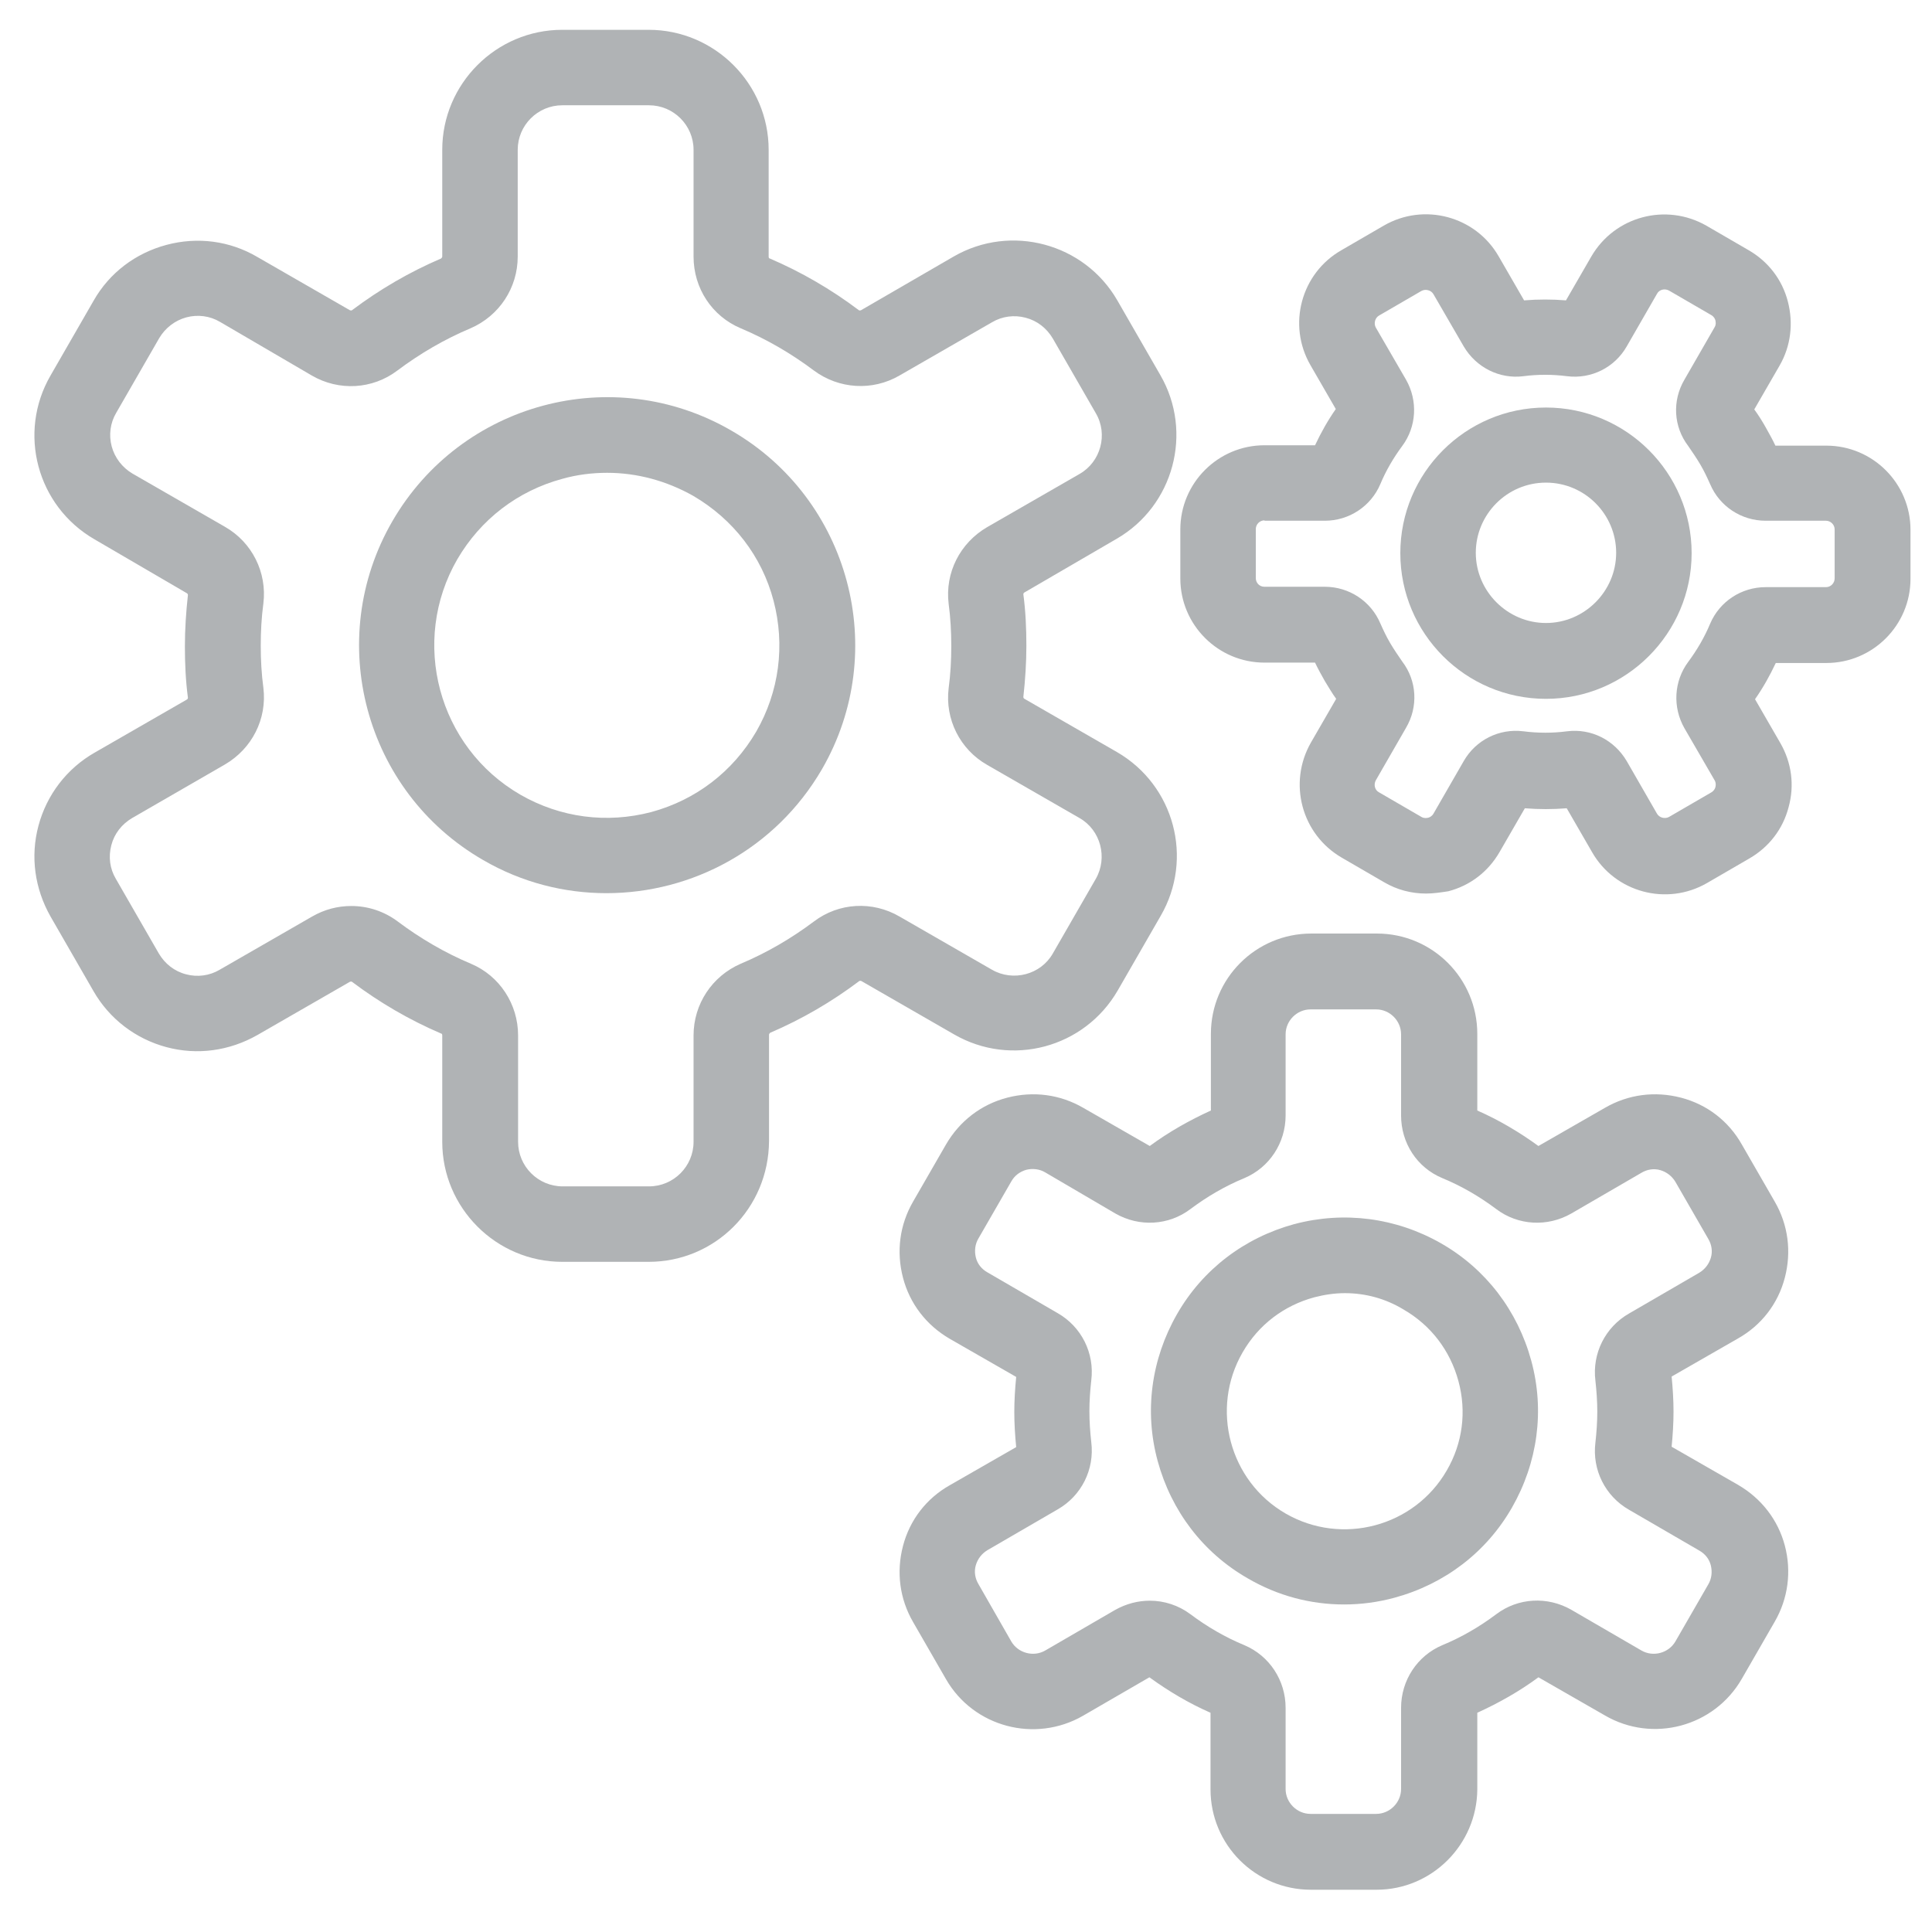 <svg version="1.1" id="Capa_16" xmlns="http://www.w3.org/2000/svg" xmlns:xlink="http://www.w3.org/1999/xlink" x="0px" y="0px"
	 viewBox="0 0 512 512" style="enable-background:new 0 0 512 512;" xml:space="preserve">
<style type="text/css">
	.setting-st0{fill:#B0B3B5;}
</style>
<g>
	<g>
		<path class="setting-st0" d="M409.7,185.2c-21.3,0-38.6-17.3-38.6-38.6c0-21.3,17.3-38.6,38.6-38.6s38.6,17.3,38.6,38.6
			C448.3,167.8,431,185.2,409.7,185.2z M409.7,127.9c-10.3,0-18.6,8.4-18.6,18.6s8.4,18.6,18.6,18.6s18.6-8.4,18.6-18.6
			S420,127.9,409.7,127.9z"/>
	</g>
	<g>
		<path class="setting-st0" d="M377.9,236.8c-3.9,0-7.7-1-11.1-3l-11.2-6.5c-10.7-6.2-14.3-19.8-8.2-30.5l6.7-11.6c-1.1-1.5-2-3.1-3-4.7
			c-0.9-1.6-1.8-3.2-2.6-4.9h-13.4c-12.3,0-22.3-10-22.3-22.3v-13c0-12.3,10-22.3,22.3-22.3h13.4c1.6-3.4,3.4-6.6,5.5-9.6l-6.7-11.6
			c-6.2-10.7-2.5-24.4,8.2-30.5l11.2-6.5c10.7-6.2,24.4-2.5,30.5,8.2l6.7,11.6c3.7-0.3,7.4-0.3,11.1,0l6.7-11.6
			c6.2-10.7,19.8-14.3,30.5-8.2l11.2,6.5c5.2,3,8.9,7.8,10.4,13.6c1.5,5.8,0.8,11.8-2.2,17l-6.7,11.6c1.1,1.5,2.1,3.1,3,4.7
			c0.9,1.6,1.8,3.2,2.6,4.9H484c12.3,0,22.3,10,22.3,22.3v13c0,12.3-10,22.3-22.3,22.3h-13.4c-1.6,3.4-3.4,6.6-5.5,9.6l6.7,11.6
			c3,5.2,3.8,11.2,2.2,17c-1.5,5.8-5.2,10.6-10.4,13.6l-11.2,6.5c-10.7,6.2-24.4,2.5-30.5-8.2l-6.7-11.6c-3.7,0.3-7.4,0.3-11.1,0
			l-6.7,11.6c-3,5.2-7.8,8.9-13.6,10.4C381.8,236.5,379.9,236.8,377.9,236.8z M335.1,137.9c-1.3,0-2.3,1.1-2.3,2.3v13
			c0,1.3,1,2.3,2.3,2.3h16c6.4,0,12.2,3.8,14.7,9.7c0.8,1.8,1.6,3.5,2.6,5.2c1,1.7,2.1,3.3,3.2,4.9c3.9,5.1,4.3,12,1,17.6l-8,13.9
			c-0.6,1.1-0.3,2.6,0.9,3.2l11.2,6.5c0.7,0.4,1.3,0.3,1.8,0.2c0.4-0.1,1-0.4,1.4-1.1l8-13.9c3.2-5.6,9.4-8.7,15.8-7.9
			c3.9,0.5,7.8,0.5,11.6,0c6.4-0.8,12.5,2.3,15.8,7.9l8,13.9c0.6,1.1,2.1,1.5,3.2,0.9l11.2-6.5c0.7-0.4,1-1,1.1-1.4
			c0.1-0.4,0.2-1.1-0.2-1.8l-8-13.8c-3.2-5.6-2.8-12.5,1-17.6c2.3-3.1,4.3-6.5,5.8-10.1c2.5-5.9,8.3-9.7,14.7-9.7h16
			c1.3,0,2.3-1.1,2.3-2.3v-13c0-1.3-1.1-2.3-2.3-2.3h-16c-6.4,0-12.2-3.8-14.7-9.7c-0.8-1.8-1.6-3.5-2.6-5.2s-2.1-3.3-3.2-4.9
			c-3.9-5.1-4.3-12-1-17.6l8-13.9c0.4-0.7,0.3-1.3,0.2-1.8c-0.1-0.4-0.4-1-1.1-1.4l-11.2-6.5c-1.1-0.6-2.6-0.3-3.2,0.9l-8,13.9
			c-3.2,5.6-9.4,8.7-15.8,7.9c-3.9-0.5-7.8-0.5-11.6,0c-6.3,0.8-12.5-2.3-15.8-7.9l-8-13.8c-0.6-1.1-2.1-1.5-3.2-0.9l-11.2,6.5
			c-1.1,0.6-1.5,2.1-0.9,3.2l8,13.8c3.2,5.6,2.8,12.5-1,17.6c-2.3,3.1-4.3,6.5-5.8,10.1c-2.5,5.9-8.3,9.7-14.7,9.7H335.1z"/>
	</g>
</g>
<g>
	<g>
		<path class="setting-st0" d="M356.2,425.2c-8.9,0-17.6-2.3-25.5-6.9c-11.9-6.8-20.3-17.9-23.9-31.1s-1.7-27,5.1-38.9
			c6.8-11.9,17.9-20.3,31.1-23.9c13.2-3.5,27-1.7,38.9,5.1c11.9,6.8,20.3,17.9,23.9,31.1s1.7,27-5.1,38.9s-17.9,20.3-31.1,23.9
			C365.2,424.6,360.7,425.2,356.2,425.2z M356.4,342.7c-2.7,0-5.4,0.4-8.1,1.1c-8.1,2.2-14.8,7.3-19,14.6
			c-8.6,14.9-3.5,34.1,11.4,42.7c14.9,8.6,34.1,3.5,42.7-11.4c4.2-7.2,5.3-15.6,3.1-23.7s-7.3-14.8-14.6-19
			C367.1,344.1,361.8,342.7,356.4,342.7z"/>
	</g>
	<g>
		<path class="setting-st0" d="M364.8,500.8h-17.4c-14.7,0-26.6-11.9-26.6-26.6v-20.3c-5.7-2.5-11.1-5.7-16.2-9.4L287,454.7
			c-12.7,7.3-29,3-36.3-9.7l-8.7-15.1c-3.6-6.2-4.5-13.3-2.7-20.2c1.8-6.9,6.2-12.6,12.4-16.1l17.6-10.1c-0.3-3.1-0.5-6.2-0.5-9.3
			c0-3.1,0.2-6.2,0.5-9.3l-17.6-10.1c-6.2-3.6-10.6-9.3-12.4-16.2c-1.8-6.9-0.9-14,2.7-20.2l8.7-15.1c3.6-6.2,9.3-10.6,16.2-12.4
			c6.9-1.8,14-0.9,20.2,2.7l17.6,10.1c5-3.7,10.5-6.8,16.2-9.4v-20.3c0-14.7,11.9-26.6,26.6-26.6h17.4c14.7,0,26.6,11.9,26.6,26.6
			v20.3c5.7,2.5,11.1,5.7,16.2,9.4l17.6-10.1c6.2-3.6,13.3-4.5,20.2-2.7c6.9,1.8,12.6,6.2,16.1,12.4l8.7,15.1
			c3.6,6.2,4.5,13.3,2.7,20.2s-6.2,12.6-12.4,16.1l-17.6,10.1c0.3,3.1,0.5,6.2,0.5,9.3c0,3.1-0.2,6.2-0.5,9.3l17.6,10.1
			c6.2,3.6,10.6,9.3,12.4,16.1s0.9,14-2.7,20.2l-8.7,15.1c-7.3,12.7-23.6,17.1-36.3,9.7l-17.6-10.1c-5,3.7-10.5,6.8-16.2,9.4v20.3
			C391.4,488.8,379.5,500.8,364.8,500.8z M304.7,424.2c3.8,0,7.6,1.2,10.8,3.6c4.4,3.3,9.2,6.1,14.3,8.2c6.6,2.8,10.9,9.3,10.9,16.6
			v21.5c0,3.6,3,6.6,6.6,6.6h17.4c3.6,0,6.6-3,6.6-6.6v-21.5c0-7.3,4.3-13.8,10.9-16.6c5.1-2.1,9.9-4.9,14.3-8.2
			c5.8-4.4,13.6-4.8,19.9-1.2l18.6,10.8c3.1,1.8,7.2,0.7,9-2.4l8.7-15.1c0.9-1.5,1.1-3.3,0.7-5s-1.5-3.1-3.1-4l-18.6-10.8
			c-6.3-3.6-9.8-10.6-8.9-17.8c0.3-2.7,0.5-5.5,0.5-8.2c0-2.7-0.2-5.5-0.5-8.2c-0.9-7.2,2.6-14.2,8.9-17.8l18.6-10.8
			c1.5-0.9,2.6-2.3,3.1-4s0.2-3.5-0.7-5l-8.7-15.1c-0.9-1.5-2.3-2.6-4-3.1c-1.7-0.5-3.5-0.2-5,0.7l-18.6,10.8
			c-6.3,3.6-14.1,3.2-19.9-1.2c-4.4-3.3-9.2-6.1-14.3-8.2c-6.7-2.8-10.9-9.3-10.9-16.6v-21.5c0-3.6-3-6.6-6.6-6.6h-17.4
			c-3.6,0-6.6,3-6.6,6.6v21.5c0,7.3-4.3,13.8-10.9,16.6c-5.1,2.1-9.9,4.9-14.3,8.2c-5.8,4.4-13.6,4.8-19.9,1.2L277,310.7
			c-1.5-0.9-3.3-1.1-5-0.7c-1.7,0.5-3.1,1.5-4,3.1l-8.7,15.1c-0.9,1.5-1.1,3.3-0.7,5s1.5,3.1,3.1,4l18.6,10.8
			c6.3,3.6,9.8,10.6,8.9,17.8c-0.3,2.7-0.5,5.5-0.5,8.2s0.2,5.5,0.5,8.2c0.9,7.2-2.6,14.2-8.9,17.8l-18.6,10.8
			c-1.5,0.9-2.6,2.3-3.1,4s-0.2,3.5,0.7,5L268,435c1.8,3.1,5.9,4.2,9,2.4l18.6-10.8C298.5,425,301.6,424.2,304.7,424.2z"/>
	</g>
</g>
<g>
	<g>
		<path class="setting-st0" d="M160.7,236.7c-11.1,0-22.4-2.8-32.7-8.8c-31.4-18.1-42.2-58.4-24-89.8s58.4-42.2,89.8-24
			c31.4,18.1,42.2,58.4,24,89.8C205.5,225,183.4,236.7,160.7,236.7z M160.9,125.3c-4,0-8,0.5-11.9,1.6
			c-11.8,3.2-21.6,10.7-27.8,21.3c-12.6,21.8-5.1,49.8,16.7,62.4c10.6,6.1,22.9,7.7,34.7,4.6c11.8-3.2,21.6-10.7,27.8-21.3
			c6.1-10.6,7.7-22.9,4.6-34.7s-10.7-21.6-21.3-27.8C176.6,127.4,168.8,125.3,160.9,125.3z"/>
	</g>
	<g>
		<path class="setting-st0" d="M171.9,334.4H149c-17.5,0-31.8-14.3-31.8-31.8v-28.2c0-0.3-0.1-0.5-0.3-0.5c-8.4-3.6-16.3-8.2-23.6-13.7
			c-0.1-0.1-0.4-0.1-0.6,0l-24.5,14.1c-7.4,4.2-15.9,5.4-24.1,3.2c-8.2-2.2-15.1-7.5-19.3-14.8l-11.4-19.8
			c-4.2-7.4-5.4-15.9-3.2-24.1c2.2-8.2,7.5-15.1,14.8-19.3l24.5-14.1c0.2-0.1,0.3-0.3,0.3-0.5c-0.6-4.5-0.8-9.1-0.8-13.6
			c0-4.5,0.3-9.1,0.8-13.6c0-0.2-0.1-0.4-0.3-0.5L25,142.9c-15.2-8.8-20.4-28.2-11.6-43.4l11.4-19.8c4.2-7.4,11.1-12.6,19.3-14.8
			c8.2-2.2,16.8-1.1,24.1,3.2l24.5,14.1c0.2,0.1,0.5,0.1,0.6,0c7.3-5.5,15.2-10.1,23.6-13.7c0.1-0.1,0.3-0.3,0.3-0.5V39.7
			c0-17.5,14.3-31.8,31.8-31.8h22.9c17.5,0,31.8,14.3,31.8,31.8V68c0,0.3,0.1,0.5,0.3,0.5c8.4,3.6,16.3,8.2,23.6,13.7
			c0.1,0.1,0.4,0.1,0.6,0L252.7,68c15.2-8.8,34.7-3.5,43.4,11.6l11.4,19.8c8.8,15.2,3.5,34.7-11.6,43.4L271.5,157
			c-0.2,0.1-0.3,0.3-0.3,0.5c0.6,4.5,0.8,9.1,0.8,13.6c0,4.5-0.3,9.1-0.8,13.6c0,0.2,0.1,0.4,0.3,0.5l24.5,14.1
			c15.2,8.8,20.4,28.2,11.6,43.4l-11.4,19.8c-8.8,15.2-28.2,20.4-43.4,11.6l-24.5-14.1c-0.2-0.1-0.5-0.1-0.6,0
			c-7.3,5.5-15.2,10.1-23.6,13.7c-0.1,0.1-0.3,0.3-0.3,0.5v28.2C203.7,320.2,189.5,334.4,171.9,334.4z M93.1,240.1
			c4.4,0,8.7,1.4,12.3,4.1c6,4.5,12.5,8.3,19.4,11.2c7.6,3.2,12.5,10.7,12.5,19v28.2c0,6.5,5.3,11.8,11.8,11.8h22.9
			c6.5,0,11.8-5.3,11.8-11.8v-28.2c0-8.3,4.9-15.7,12.5-19c6.9-2.9,13.4-6.7,19.4-11.2c6.6-5,15.5-5.5,22.7-1.3l24.5,14.1
			c5.6,3.2,12.9,1.3,16.1-4.3l11.4-19.8c3.2-5.6,1.3-12.9-4.3-16.1l-24.5-14.1c-7.2-4.1-11.2-12.1-10.2-20.3
			c0.5-3.7,0.7-7.5,0.7-11.2c0-3.7-0.2-7.5-0.7-11.2c-1-8.2,3-16.1,10.2-20.3l24.5-14.1c5.6-3.2,7.6-10.5,4.3-16.1l-11.4-19.8
			c-1.6-2.7-4.1-4.7-7.2-5.5c-3-0.8-6.2-0.4-8.9,1.2l-24.5,14.1c-7.2,4.2-16.1,3.6-22.7-1.3c-6-4.5-12.5-8.3-19.4-11.2
			c-7.6-3.2-12.5-10.6-12.5-19V39.7c0-6.5-5.3-11.8-11.8-11.8H149c-6.5,0-11.8,5.3-11.8,11.8V68c0,8.3-4.9,15.7-12.5,19
			c-6.9,2.9-13.4,6.7-19.4,11.2c-6.6,5-15.5,5.5-22.7,1.3L58.3,85.3c-2.7-1.6-5.9-2-8.9-1.2c-3,0.8-5.6,2.8-7.2,5.5l-11.4,19.8
			c-1.6,2.7-2,5.9-1.2,8.9c0.8,3,2.8,5.6,5.5,7.2l24.5,14.1c7.2,4.1,11.2,12.1,10.2,20.3c-0.5,3.7-0.7,7.5-0.7,11.2
			c0,3.7,0.2,7.5,0.7,11.2c1,8.2-3,16.1-10.2,20.3L35,216.8c-2.7,1.6-4.7,4.1-5.5,7.2s-0.4,6.2,1.2,8.9l11.4,19.8
			c1.6,2.7,4.1,4.7,7.2,5.5c3,0.8,6.2,0.4,8.9-1.2l24.5-14.1C86,241,89.5,240.1,93.1,240.1z"/>
	</g>
</g>
</svg>
